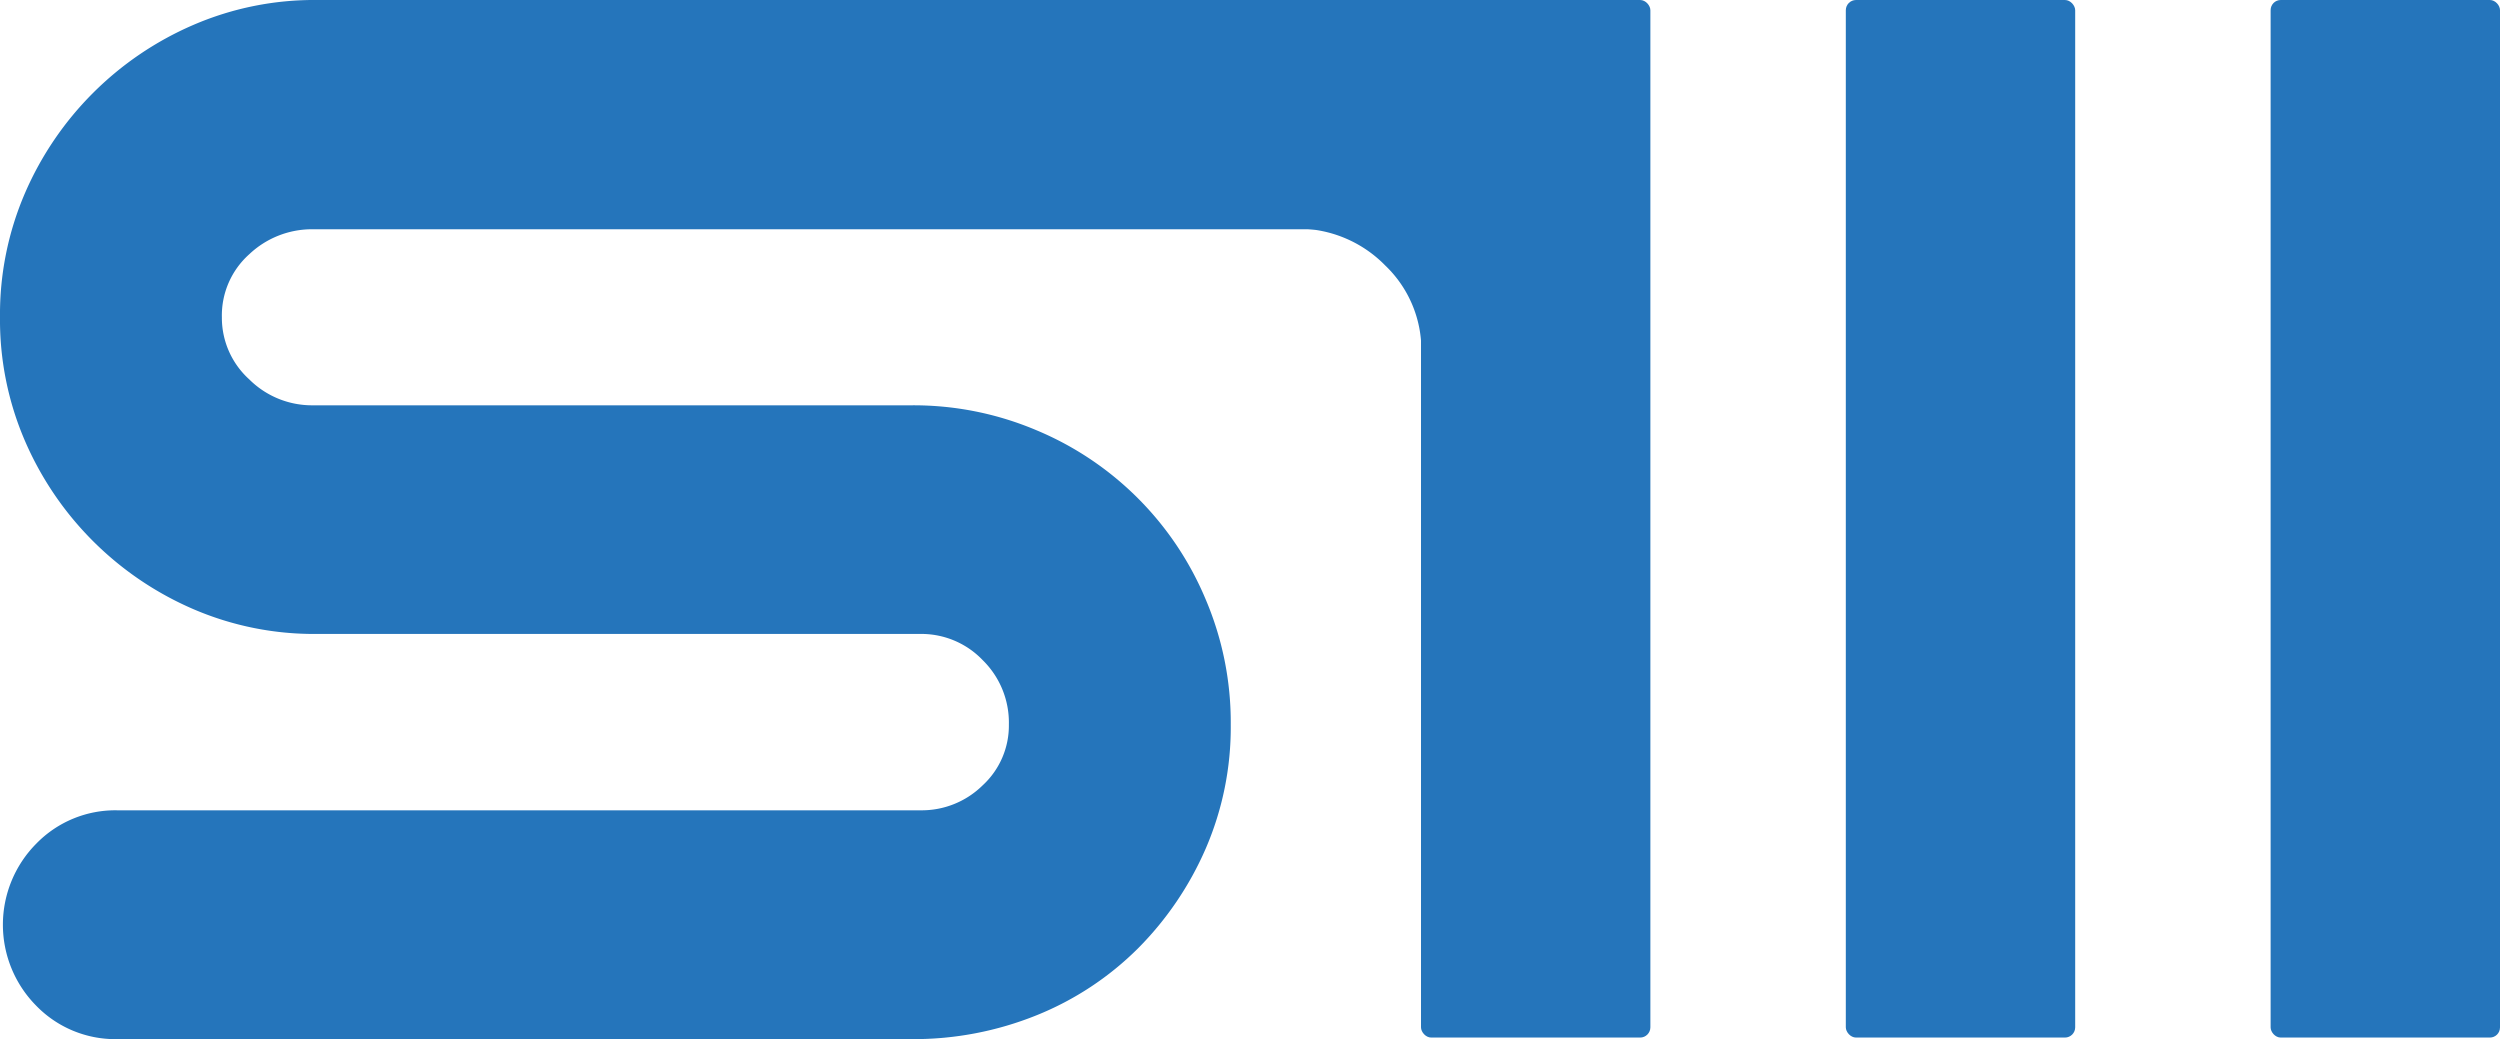 <svg xmlns="http://www.w3.org/2000/svg" viewBox="0 0 400 166.3"><defs><style>.cls-1{fill:#2575bb;}</style></defs><title>Asset 1</title><g id="Layer_2" data-name="Layer 2"><g id="Layer_1-2" data-name="Layer 1"><g id="Logo"><rect class="cls-1" x="363.3" width="36.7" height="166.01" rx="1.62" ry="1.62"/><rect class="cls-1" x="295.33" width="36.7" height="166.01" rx="1.64" ry="1.64"/><rect class="cls-1" x="227.36" width="36.7" height="166.01" rx="1.64" ry="1.64"/><path class="cls-1" d="M30.91,97.45A51.56,51.56,0,0,1,4,70.56,48.92,48.92,0,0,1,0,50.73,49,49,0,0,1,4,30.89,51.6,51.6,0,0,1,30.91,4,48.81,48.81,0,0,1,50.75,0H243.89a17.68,17.68,0,0,1,12.94,5.34,17.63,17.63,0,0,1,5.34,13,17.61,17.61,0,0,1-5.34,13,17.62,17.62,0,0,1-12.94,5.34H50a14.61,14.61,0,0,0-10.12,4,13.13,13.13,0,0,0-4.38,10.1,13.28,13.28,0,0,0,4.38,9.92A14.22,14.22,0,0,0,50,64.85h95.81a50.39,50.39,0,0,1,20.05,4,50.36,50.36,0,0,1,27.06,27.08,50.24,50.24,0,0,1,4,20,48.92,48.92,0,0,1-4,19.83,52,52,0,0,1-10.86,16,48.78,48.78,0,0,1-16.2,10.68,52.53,52.53,0,0,1-20.05,3.82H18.8a17.64,17.64,0,0,1-13-5.34,18.42,18.42,0,0,1,0-25.93,17.64,17.64,0,0,1,13-5.34H147.33a13.89,13.89,0,0,0,9.9-4,13,13,0,0,0,4.19-9.73,14,14,0,0,0-4.19-10.3,13.57,13.57,0,0,0-9.9-4.19H50.75A48.81,48.81,0,0,1,30.91,97.45Z"/><path class="cls-1" d="M229.56,33.58l-.14,22.29-2,.32a18.68,18.68,0,0,0-5.78-13.71,19.62,19.62,0,0,0-12.81-5.87c0-.2,0-3,0-3Z"/></g></g></g></svg>